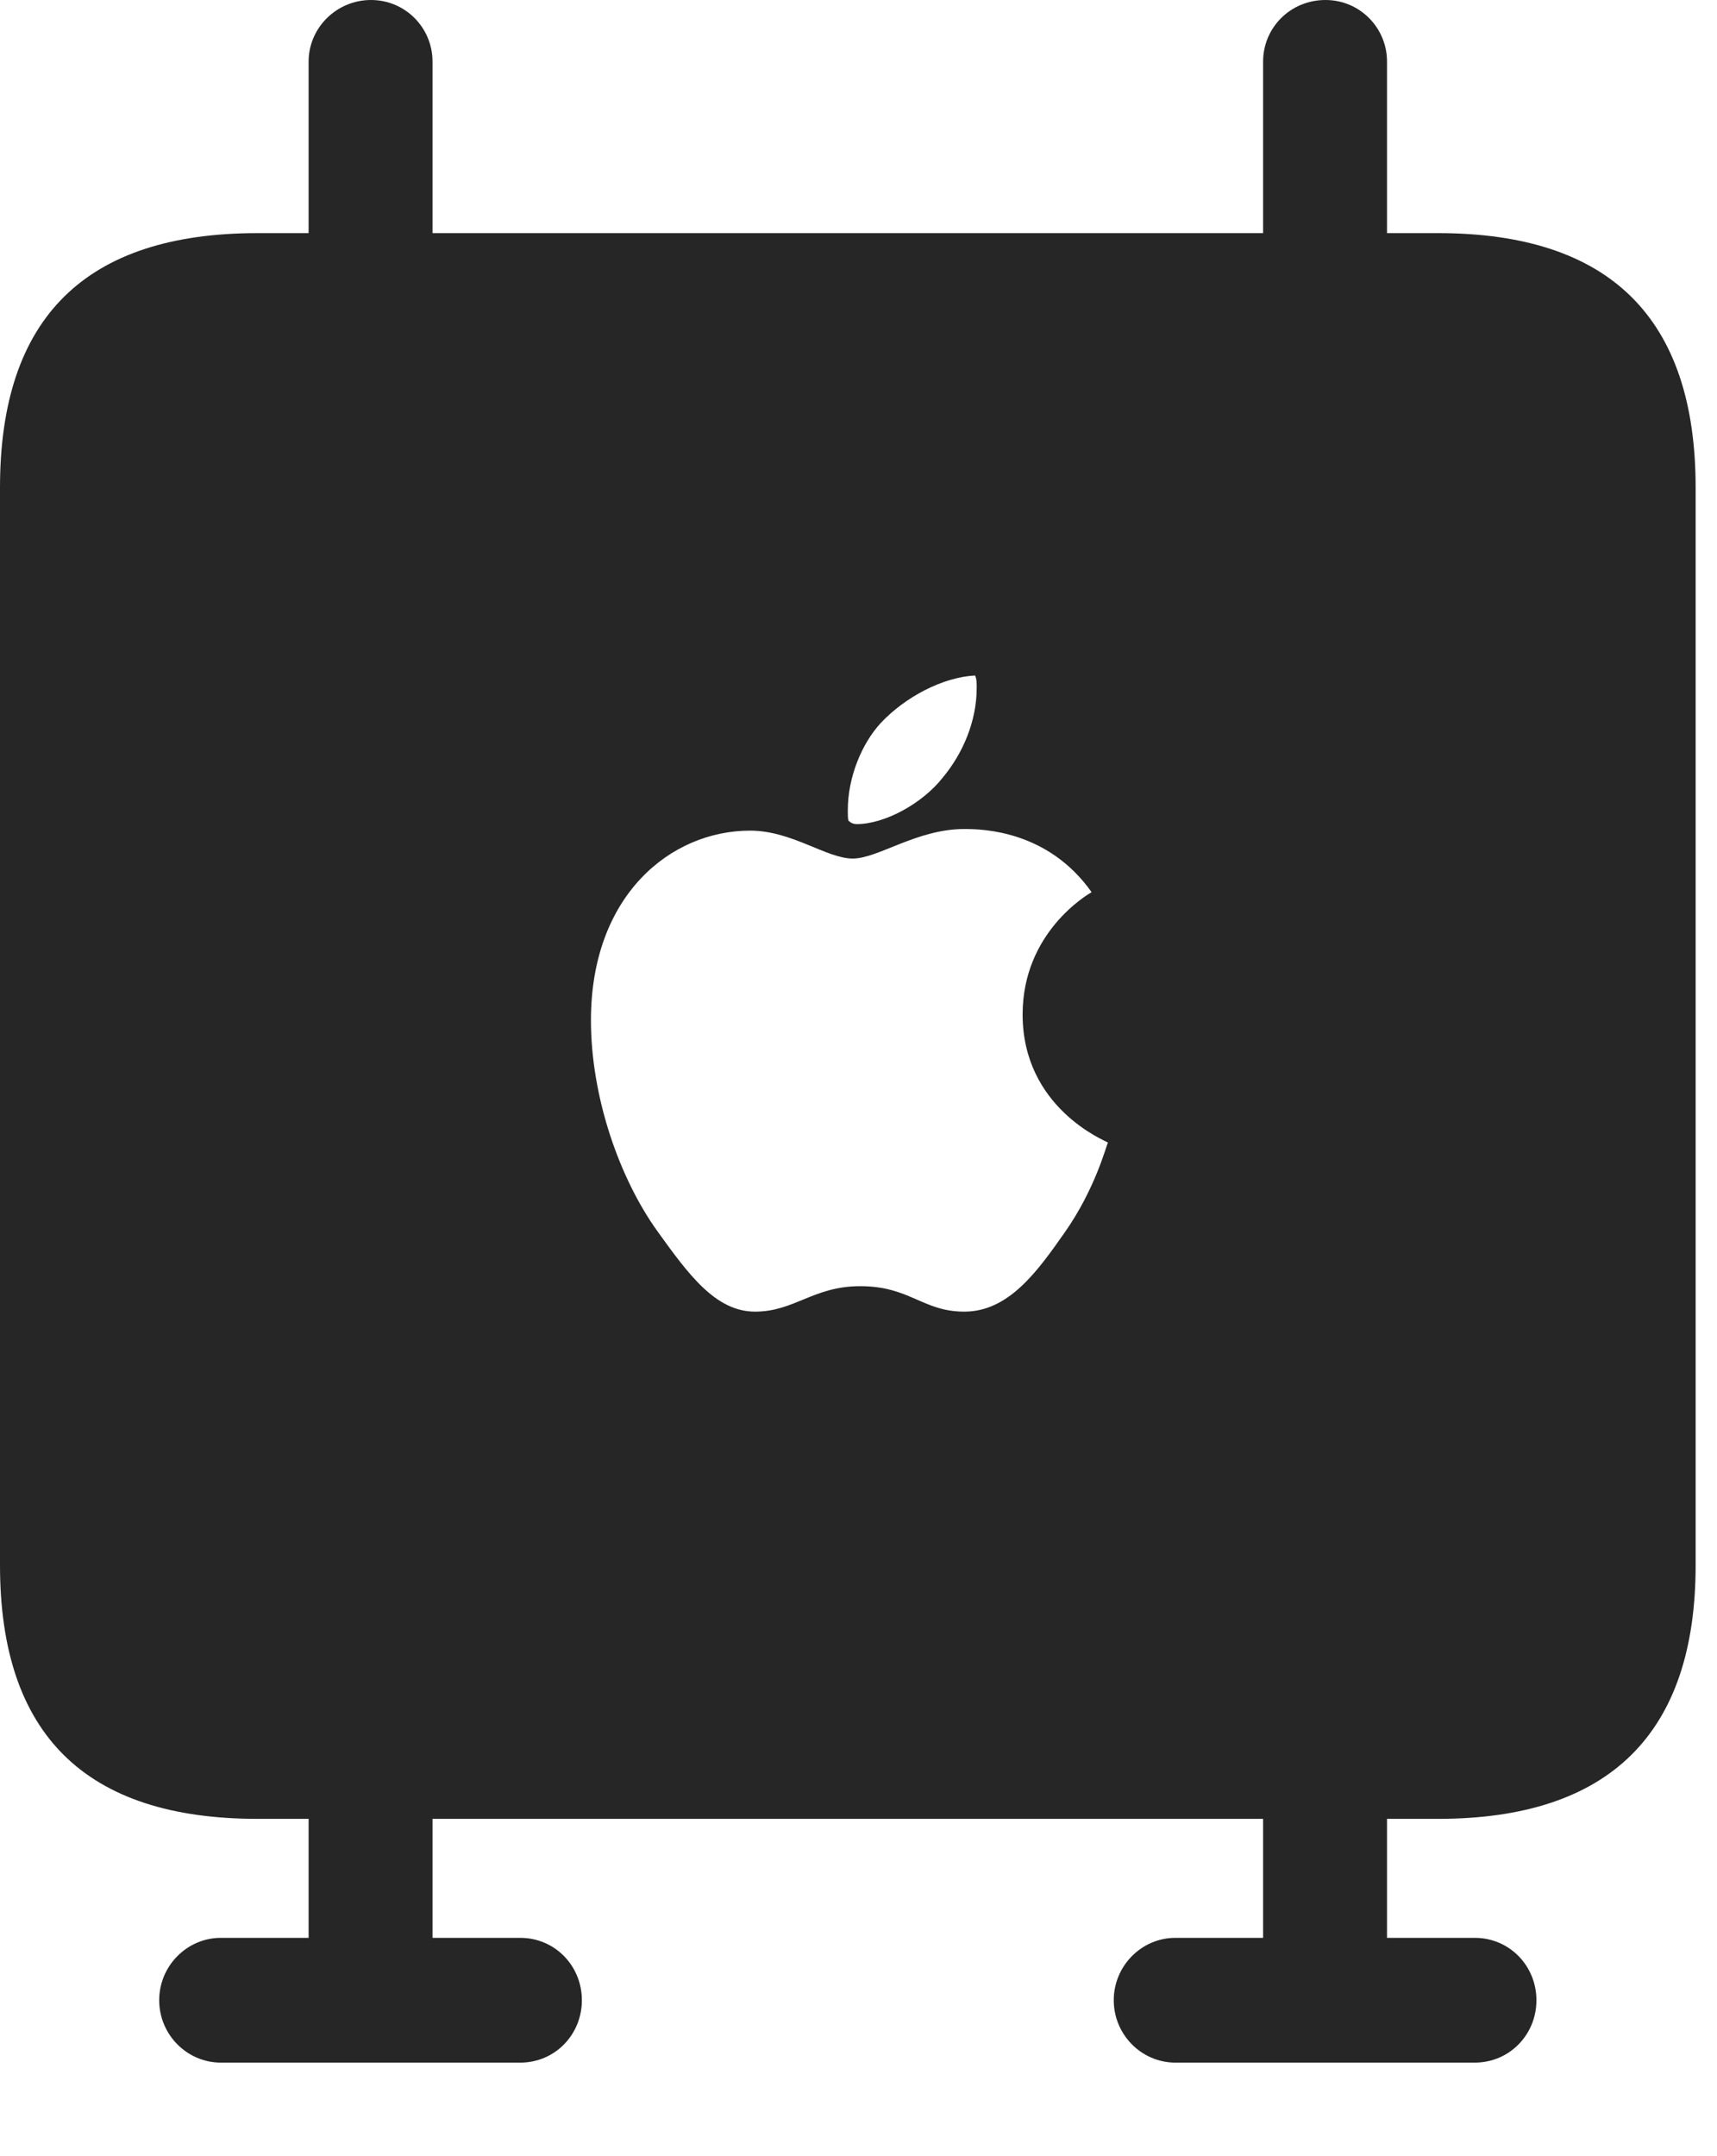 <?xml version="1.0" encoding="UTF-8"?>
<!--Generator: Apple Native CoreSVG 326-->
<!DOCTYPE svg
PUBLIC "-//W3C//DTD SVG 1.1//EN"
       "http://www.w3.org/Graphics/SVG/1.1/DTD/svg11.dtd">
<svg version="1.1" xmlns="http://www.w3.org/2000/svg" xmlns:xlink="http://www.w3.org/1999/xlink" viewBox="0 0 28.602 35.916">
 <g>
  <rect height="35.916" opacity="0" width="28.602" x="0" y="0"/>
  <path d="M4.293 30.297L23.953 30.297C26.811 30.297 28.246 28.875 28.246 26.072L28.246 8.121C28.246 5.291 26.811 3.883 23.953 3.883L4.293 3.883C1.422 3.883 0 5.291 0 8.121L0 26.072C0 28.889 1.422 30.297 4.293 30.297ZM12.578 21.848C11.922 21.848 11.471 21.232 10.951 20.508C10.322 19.633 9.844 18.279 9.844 16.994C9.844 14.916 11.17 13.836 12.496 13.836C13.193 13.836 13.768 14.301 14.205 14.301C14.629 14.301 15.271 13.809 16.064 13.809C16.379 13.809 17.459 13.836 18.184 14.861C18.115 14.902 17.035 15.531 17.035 16.898C17.035 18.457 18.416 19.004 18.457 19.031C18.43 19.072 18.252 19.797 17.732 20.535C17.281 21.178 16.803 21.848 16.064 21.848C15.367 21.848 15.162 21.424 14.328 21.424C13.549 21.424 13.234 21.848 12.578 21.848ZM14.273 13.727C14.205 13.727 14.164 13.699 14.137 13.672C14.123 13.658 14.123 13.576 14.123 13.494C14.123 12.947 14.355 12.387 14.67 12.045C15.08 11.607 15.709 11.279 16.242 11.252C16.27 11.307 16.27 11.375 16.27 11.457C16.27 12.018 16.037 12.551 15.709 12.947C15.367 13.385 14.738 13.727 14.273 13.727ZM3.678 34.357L8.668 34.357C9.242 34.357 9.693 33.893 9.693 33.318C9.693 32.744 9.242 32.279 8.668 32.279L3.678 32.279C3.117 32.279 2.652 32.744 2.652 33.318C2.652 33.893 3.117 34.357 3.678 34.357ZM5.141 33.25L7.205 33.25L7.205 29.135L5.141 29.135ZM19.578 34.357L24.568 34.357C25.143 34.357 25.594 33.893 25.594 33.318C25.594 32.744 25.143 32.279 24.568 32.279L19.578 32.279C19.018 32.279 18.553 32.744 18.553 33.318C18.553 33.893 19.018 34.357 19.578 34.357ZM21.041 33.25L23.105 33.25L23.105 29.135L21.041 29.135ZM5.141 4.949L7.205 4.949L7.205 1.025C7.205 0.465 6.754 0 6.18 0C5.605 0 5.141 0.465 5.141 1.025ZM21.041 4.949L23.105 4.949L23.105 1.025C23.105 0.465 22.654 0 22.08 0C21.492 0 21.041 0.465 21.041 1.025Z" fill="black" fill-opacity="0.85"/>
 </g>
</svg>
